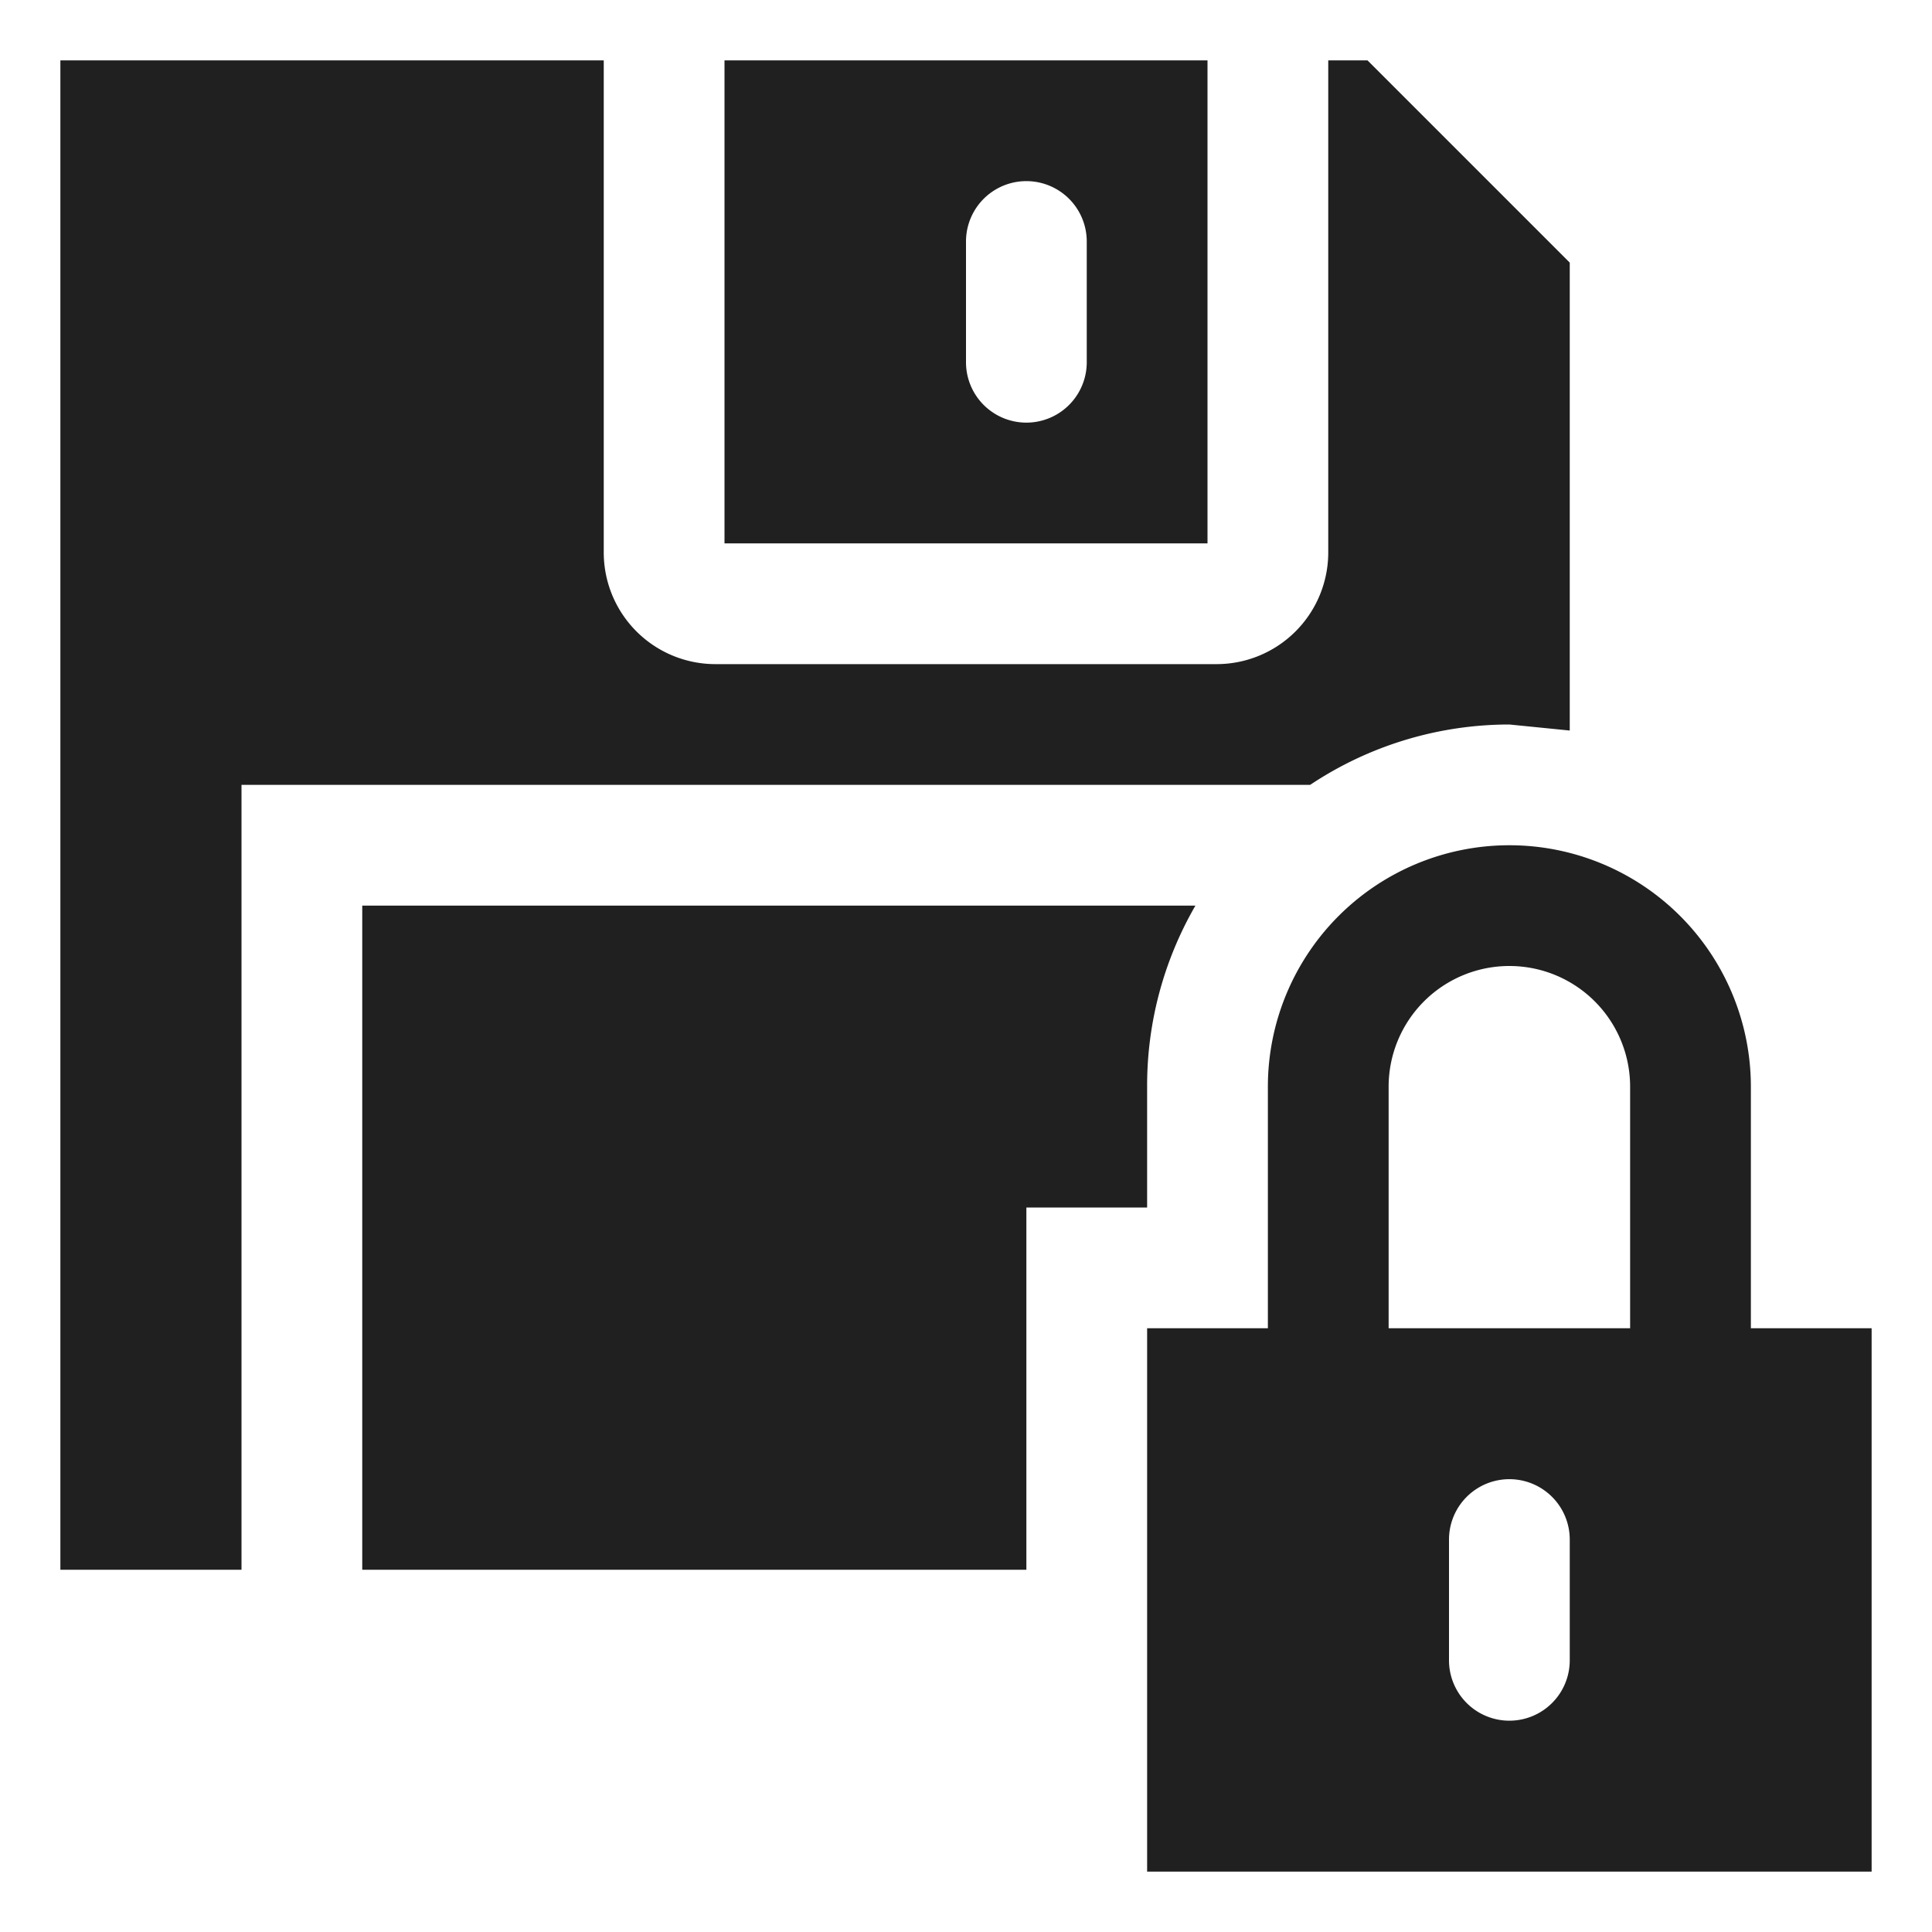 <svg xmlns="http://www.w3.org/2000/svg" viewBox="0 0 64 64" aria-labelledby="title" aria-describedby="desc"><path data-name="layer2" d="M58 44v-8a8 8 0 1 0-16 0v8h-4v18h24V44zm-6 11a2 2 0 1 1-4 0v-4a2 2 0 1 1 4 0zm-6-11v-8a4 4 0 1 1 8 0v8z" fill="#202020"/><path data-name="layer1" d="M40 2H24v16h16zm-4 10a2 2 0 1 1-4 0V8a2 2 0 1 1 4 0z" fill="#202020"/><path data-name="layer1" d="M50 24l2 .2V8.7L45.3 2H44v16.3a3.7 3.7 0 0 1-3.7 3.7H23.7a3.7 3.7 0 0 1-3.7-3.7V2H2v50h6V26h35.4a11.9 11.9 0 0 1 6.6-2z" fill="#202020"/><path data-name="layer1" d="M34 44v-4h4v-4a11.9 11.9 0 0 1 1.6-6H12v22h22z" fill="#202020"/></svg>